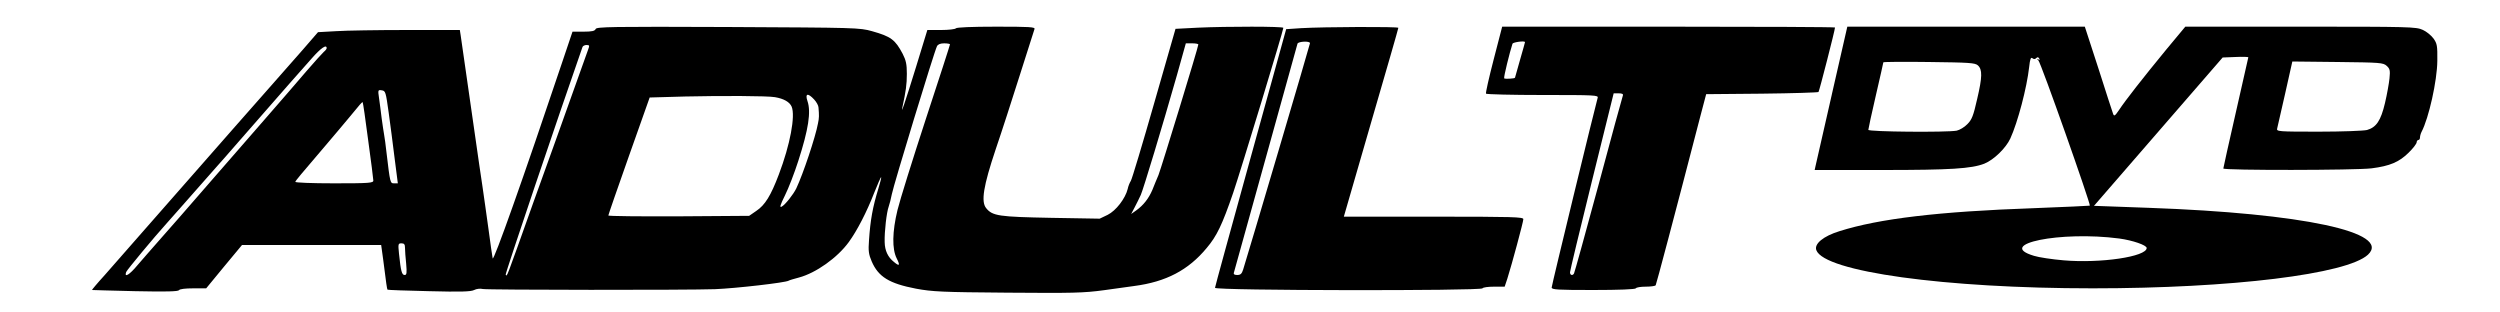 <?xml version="1.0" standalone="no"?>
<!DOCTYPE svg PUBLIC "-//W3C//DTD SVG 20010904//EN"
 "http://www.w3.org/TR/2001/REC-SVG-20010904/DTD/svg10.dtd">
<svg version="1.0" xmlns="http://www.w3.org/2000/svg"
 width="1500pt" height="187pt" viewBox="0 0 1500 187"
 preserveAspectRatio="xMidYMid meet">

<g transform="translate(0,187) scale(0.1,-0.1)"
fill="#000000" stroke="none">
<path d="M3574 1696 c-5 -12 -22 -16 -73 -16 l-66 0 -63 -187 c-233 -694 -411
-1196 -416 -1173 -3 14 -14 93 -25 175 -11 83 -28 197 -36 255 -9 58 -18 119
-20 135 -8 57 -106 740 -111 773 l-5 32 -318 0 c-175 0 -366 -3 -425 -7 l-108
-6 -91 -105 c-51 -58 -150 -171 -221 -251 -71 -80 -154 -175 -186 -211 -31
-36 -128 -146 -216 -246 -87 -99 -233 -265 -324 -369 -91 -104 -200 -228 -243
-277 -44 -48 -77 -88 -75 -88 1 -1 118 -3 259 -7 185 -4 258 -2 263 6 4 7 38
11 85 11 l78 0 107 130 108 130 417 0 418 0 12 -87 c18 -143 23 -178 26 -181
2 -2 114 -6 249 -9 191 -5 252 -3 271 7 13 7 36 10 52 6 29 -6 1228 -7 1393
-1 125 5 423 39 442 51 4 3 32 11 62 19 101 27 230 118 299 213 49 67 108 181
152 295 21 53 40 96 42 94 2 -2 -6 -33 -17 -69 -34 -111 -48 -189 -56 -309 -5
-64 -2 -85 16 -127 40 -93 105 -133 266 -164 98 -18 155 -21 549 -24 392 -3
455 -2 580 15 77 11 158 22 180 25 191 25 325 95 435 228 61 72 93 139 159
331 45 132 301 974 301 990 0 9 -336 9 -512 1 l-135 -7 -128 -446 c-70 -245
-133 -455 -140 -466 -7 -11 -16 -33 -19 -49 -14 -57 -70 -130 -120 -155 l-48
-23 -292 5 c-312 6 -351 11 -389 58 -32 39 -17 132 57 353 36 105 101 307 146
449 45 142 84 265 87 273 4 12 -30 14 -230 14 -147 0 -238 -4 -242 -10 -3 -5
-43 -10 -89 -10 l-82 0 -68 -222 c-66 -214 -94 -296 -81 -238 20 93 26 133 26
197 0 57 -5 81 -25 120 -45 85 -70 104 -184 136 -75 21 -94 21 -865 25 -705 3
-788 1 -793 -12z m2126 -92 c0 -4 -65 -205 -145 -448 -79 -242 -156 -488 -170
-546 -32 -132 -33 -234 -5 -290 22 -43 17 -50 -16 -22 -37 29 -55 69 -56 119
-2 64 12 181 24 213 5 14 14 48 19 75 10 53 255 858 271 888 6 11 20 17 43 17
19 0 35 -3 35 -6z m1490 -1 c0 -15 -222 -740 -239 -783 -11 -25 -27 -65 -37
-90 -22 -51 -53 -91 -96 -122 l-31 -22 21 40 c11 21 28 55 37 75 17 40 128
407 216 716 l54 193 38 0 c20 0 37 -3 37 -7z m-3661 -30 c-6 -16 -37 -102 -69
-193 -32 -91 -89 -248 -125 -350 -37 -102 -97 -270 -135 -375 -172 -483 -156
-442 -166 -433 -4 4 318 957 461 1366 2 6 13 12 24 12 18 0 19 -3 10 -27z
m-1569 8 c0 -5 -8 -15 -17 -22 -9 -8 -57 -61 -107 -119 -50 -59 -163 -189
-251 -290 -88 -101 -225 -258 -304 -349 -79 -91 -169 -195 -201 -231 -31 -36
-90 -103 -131 -149 -41 -46 -96 -110 -124 -142 -48 -58 -81 -78 -68 -41 6 14
166 207 243 292 14 15 52 58 85 96 33 37 100 113 149 169 49 55 100 114 115
130 14 17 121 138 236 270 115 132 212 242 215 245 3 3 34 38 69 78 56 64 91
88 91 63z m372 -386 c10 -71 26 -196 36 -277 l19 -148 -22 0 c-24 0 -24 0 -46
185 -5 44 -11 91 -14 105 -3 14 -9 59 -15 100 -5 41 -12 97 -16 123 -7 47 -6
49 17 45 22 -3 24 -10 41 -133z m2318 92 c53 -9 88 -29 100 -57 23 -56 -9
-228 -77 -407 -48 -127 -83 -184 -136 -219 l-42 -29 -422 -3 c-233 -1 -423 1
-423 5 0 4 56 166 124 358 l124 350 213 6 c221 5 495 4 539 -4z m235 -14 c14
-15 26 -37 26 -48 4 -48 4 -62 -3 -95 -15 -82 -89 -303 -130 -390 -18 -37 -67
-99 -88 -110 -14 -7 -9 9 20 68 21 42 57 135 80 207 61 189 77 294 55 358 -16
47 2 51 40 10z m-2676 -244 c17 -124 31 -233 31 -242 0 -15 -22 -17 -236 -17
-131 0 -234 4 -232 9 3 9 26 36 183 220 50 59 113 133 140 166 28 33 57 68 64
77 8 10 16 16 17 15 2 -1 17 -104 33 -228z m221 -646 c0 -16 3 -58 7 -95 5
-57 3 -68 -9 -68 -17 0 -23 22 -34 128 -6 59 -5 62 15 62 16 0 21 -6 21 -27z"/>
<path d="M7806 1701 l-89 -6 -213 -770 c-117 -424 -214 -776 -214 -782 0 -17
1595 -19 1605 -3 3 6 35 10 70 10 l63 0 16 48 c27 85 96 341 96 357 0 13 -59
15 -538 15 l-539 0 163 563 c90 309 164 565 164 570 0 8 -445 6 -584 -2z m54
-90 c0 -8 -372 -1267 -401 -1358 -8 -26 -16 -33 -36 -33 -16 0 -23 5 -20 13 2
6 88 316 191 687 103 371 189 681 191 688 5 14 75 17 75 3z"/>
<path d="M8962 1513 c-28 -108 -49 -201 -46 -205 3 -4 156 -8 340 -8 315 0
335 -1 330 -17 -15 -51 -276 -1125 -276 -1138 0 -13 35 -15 249 -15 156 0 252
4 256 10 3 6 30 10 60 10 30 0 56 4 59 8 4 7 110 405 270 1022 l33 125 334 3
c184 2 337 7 340 10 5 6 99 372 99 387 0 3 -449 5 -998 5 l-999 0 -51 -197z
m188 104 c0 -1 -13 -49 -30 -107 -16 -58 -30 -106 -30 -106 0 -6 -62 -9 -65
-4 -4 6 33 156 50 208 4 9 75 19 75 9z m587 -321 c-3 -7 -69 -248 -146 -536
-78 -288 -144 -527 -147 -531 -9 -15 -24 -10 -24 7 0 8 59 254 131 545 l131
529 30 0 c21 0 29 -4 25 -14z"/>
<path d="M10991 1303 c-51 -225 -95 -418 -98 -430 l-5 -23 404 0 c414 0 536 8
614 38 57 23 129 93 156 151 45 99 99 304 113 429 5 48 10 60 19 53 9 -7 16
-7 23 0 8 8 13 7 18 -2 6 -8 4 -10 -6 -5 -9 5 -9 3 1 -6 15 -12 316 -866 309
-872 -2 -1 -152 -8 -334 -15 -573 -20 -931 -63 -1168 -138 -97 -30 -153 -76
-139 -114 48 -129 769 -229 1658 -229 834 0 1526 85 1652 202 142 134 -390
248 -1314 281 l-330 12 386 445 386 445 77 3 c42 2 77 1 77 -2 0 -2 -34 -151
-75 -331 -41 -180 -75 -332 -75 -336 0 -12 796 -11 890 1 110 14 165 38 221
93 27 26 49 55 49 63 0 7 5 14 10 14 6 0 10 7 10 15 0 8 4 23 9 33 44 83 94
308 95 427 1 90 -1 103 -23 134 -13 18 -42 42 -65 52 -39 18 -80 19 -733 19
l-691 0 -114 -137 c-143 -174 -246 -306 -283 -362 -25 -37 -30 -40 -36 -25 -4
11 -44 133 -88 272 l-82 252 -712 0 -713 0 -93 -407z m876 175 c28 -25 27 -70
-4 -202 -23 -102 -32 -124 -59 -151 -17 -18 -46 -35 -64 -39 -58 -11 -530 -7
-530 5 0 6 20 98 45 206 25 107 45 197 45 199 0 3 123 4 274 2 242 -3 276 -5
293 -20z m2453 -3 c19 -17 22 -27 17 -75 -3 -30 -15 -97 -27 -148 -25 -106
-52 -146 -108 -162 -21 -5 -149 -10 -291 -10 -242 0 -253 1 -248 19 2 10 24
105 48 210 l43 192 272 -3 c256 -3 273 -4 294 -23z m-1605 -1036 c81 -11 165
-40 165 -57 0 -52 -276 -93 -498 -74 -70 6 -150 18 -178 27 -235 70 159 150
511 104z"/>
</g>
</svg>

